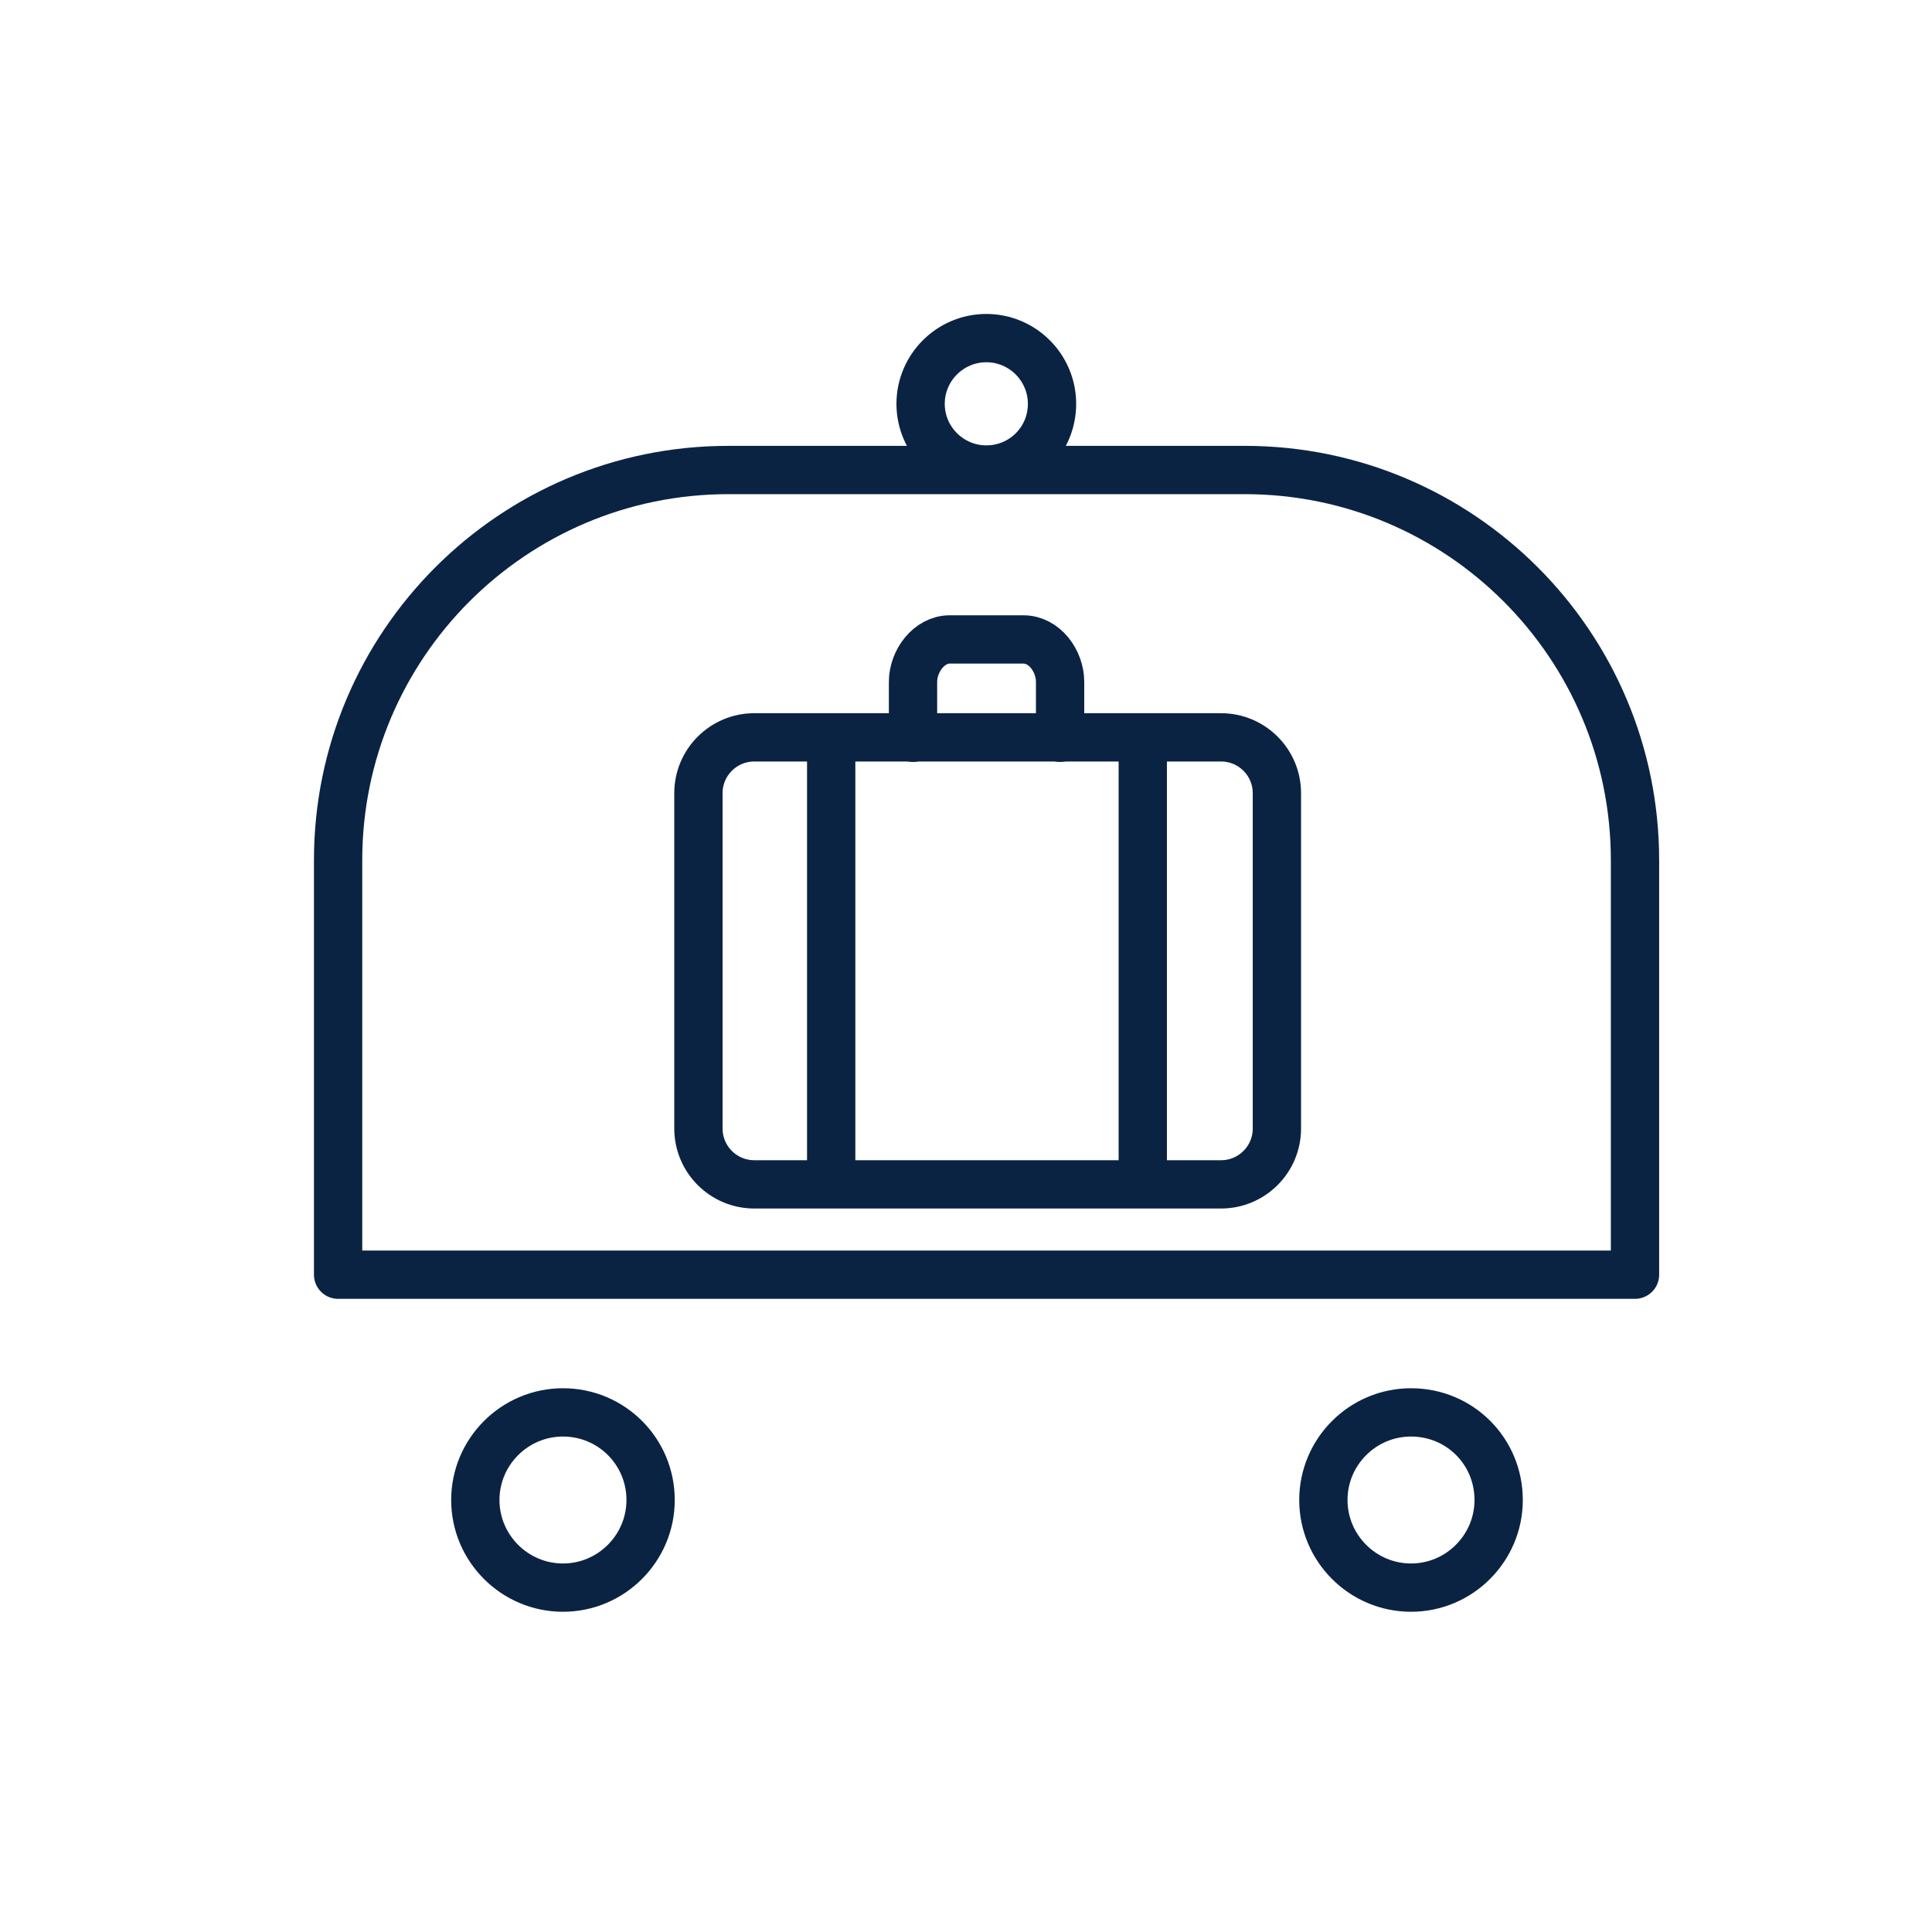 <svg width="40" height="40" viewBox="0 0 40 40" fill="none" xmlns="http://www.w3.org/2000/svg">
<path d="M17.209 24.484V15.349" stroke="#0B2343" stroke-miterlimit="10" stroke-linecap="round" stroke-linejoin="round"/>
<path d="M23.66 15.349V24.484" stroke="#0B2343" stroke-miterlimit="10" stroke-linecap="round" stroke-linejoin="round"/>
<path d="M26.437 23.364C26.437 24.003 25.919 24.521 25.28 24.521H15.617C14.978 24.521 14.46 24.003 14.46 23.364V16.423C14.46 15.784 14.978 15.266 15.617 15.266H25.28C25.919 15.266 26.437 15.784 26.437 16.423V23.364Z" stroke="#0B2343" stroke-miterlimit="10" stroke-linecap="round" stroke-linejoin="round"/>
<path d="M18.903 15.275V14.118C18.903 13.683 19.236 13.239 19.662 13.239H21.189C21.624 13.239 21.948 13.683 21.948 14.118V15.275" stroke="#0B2343" stroke-miterlimit="10" stroke-linecap="round" stroke-linejoin="round"/>
<path d="M21.781 8.361C21.781 7.611 21.171 7 20.421 7C19.671 7 19.06 7.611 19.06 8.361C19.06 9.11 19.671 9.721 20.421 9.721C21.171 9.721 21.781 9.12 21.781 8.361Z" stroke="#0B2343" stroke-miterlimit="10" stroke-linecap="round" stroke-linejoin="round"/>
<path d="M13.47 31.056C13.47 32.055 12.655 32.87 11.656 32.87C10.656 32.87 9.841 32.055 9.841 31.056C9.841 30.056 10.656 29.242 11.656 29.242C12.655 29.242 13.47 30.047 13.47 31.056Z" stroke="#0B2343" stroke-miterlimit="10" stroke-linecap="round" stroke-linejoin="round"/>
<path d="M31.028 31.056C31.028 32.055 30.213 32.87 29.214 32.87C28.214 32.87 27.399 32.055 27.399 31.056C27.399 30.056 28.214 29.242 29.214 29.242C30.223 29.242 31.028 30.047 31.028 31.056Z" stroke="#0B2343" stroke-miterlimit="10" stroke-linecap="round" stroke-linejoin="round"/>
<path d="M33.842 26.391H7V17.811C7 13.35 10.619 9.731 15.08 9.731H25.771C30.232 9.731 33.851 13.35 33.851 17.811V26.391H33.842Z" stroke="#0B2343" stroke-miterlimit="10" stroke-linecap="round" stroke-linejoin="round"/>
</svg>
